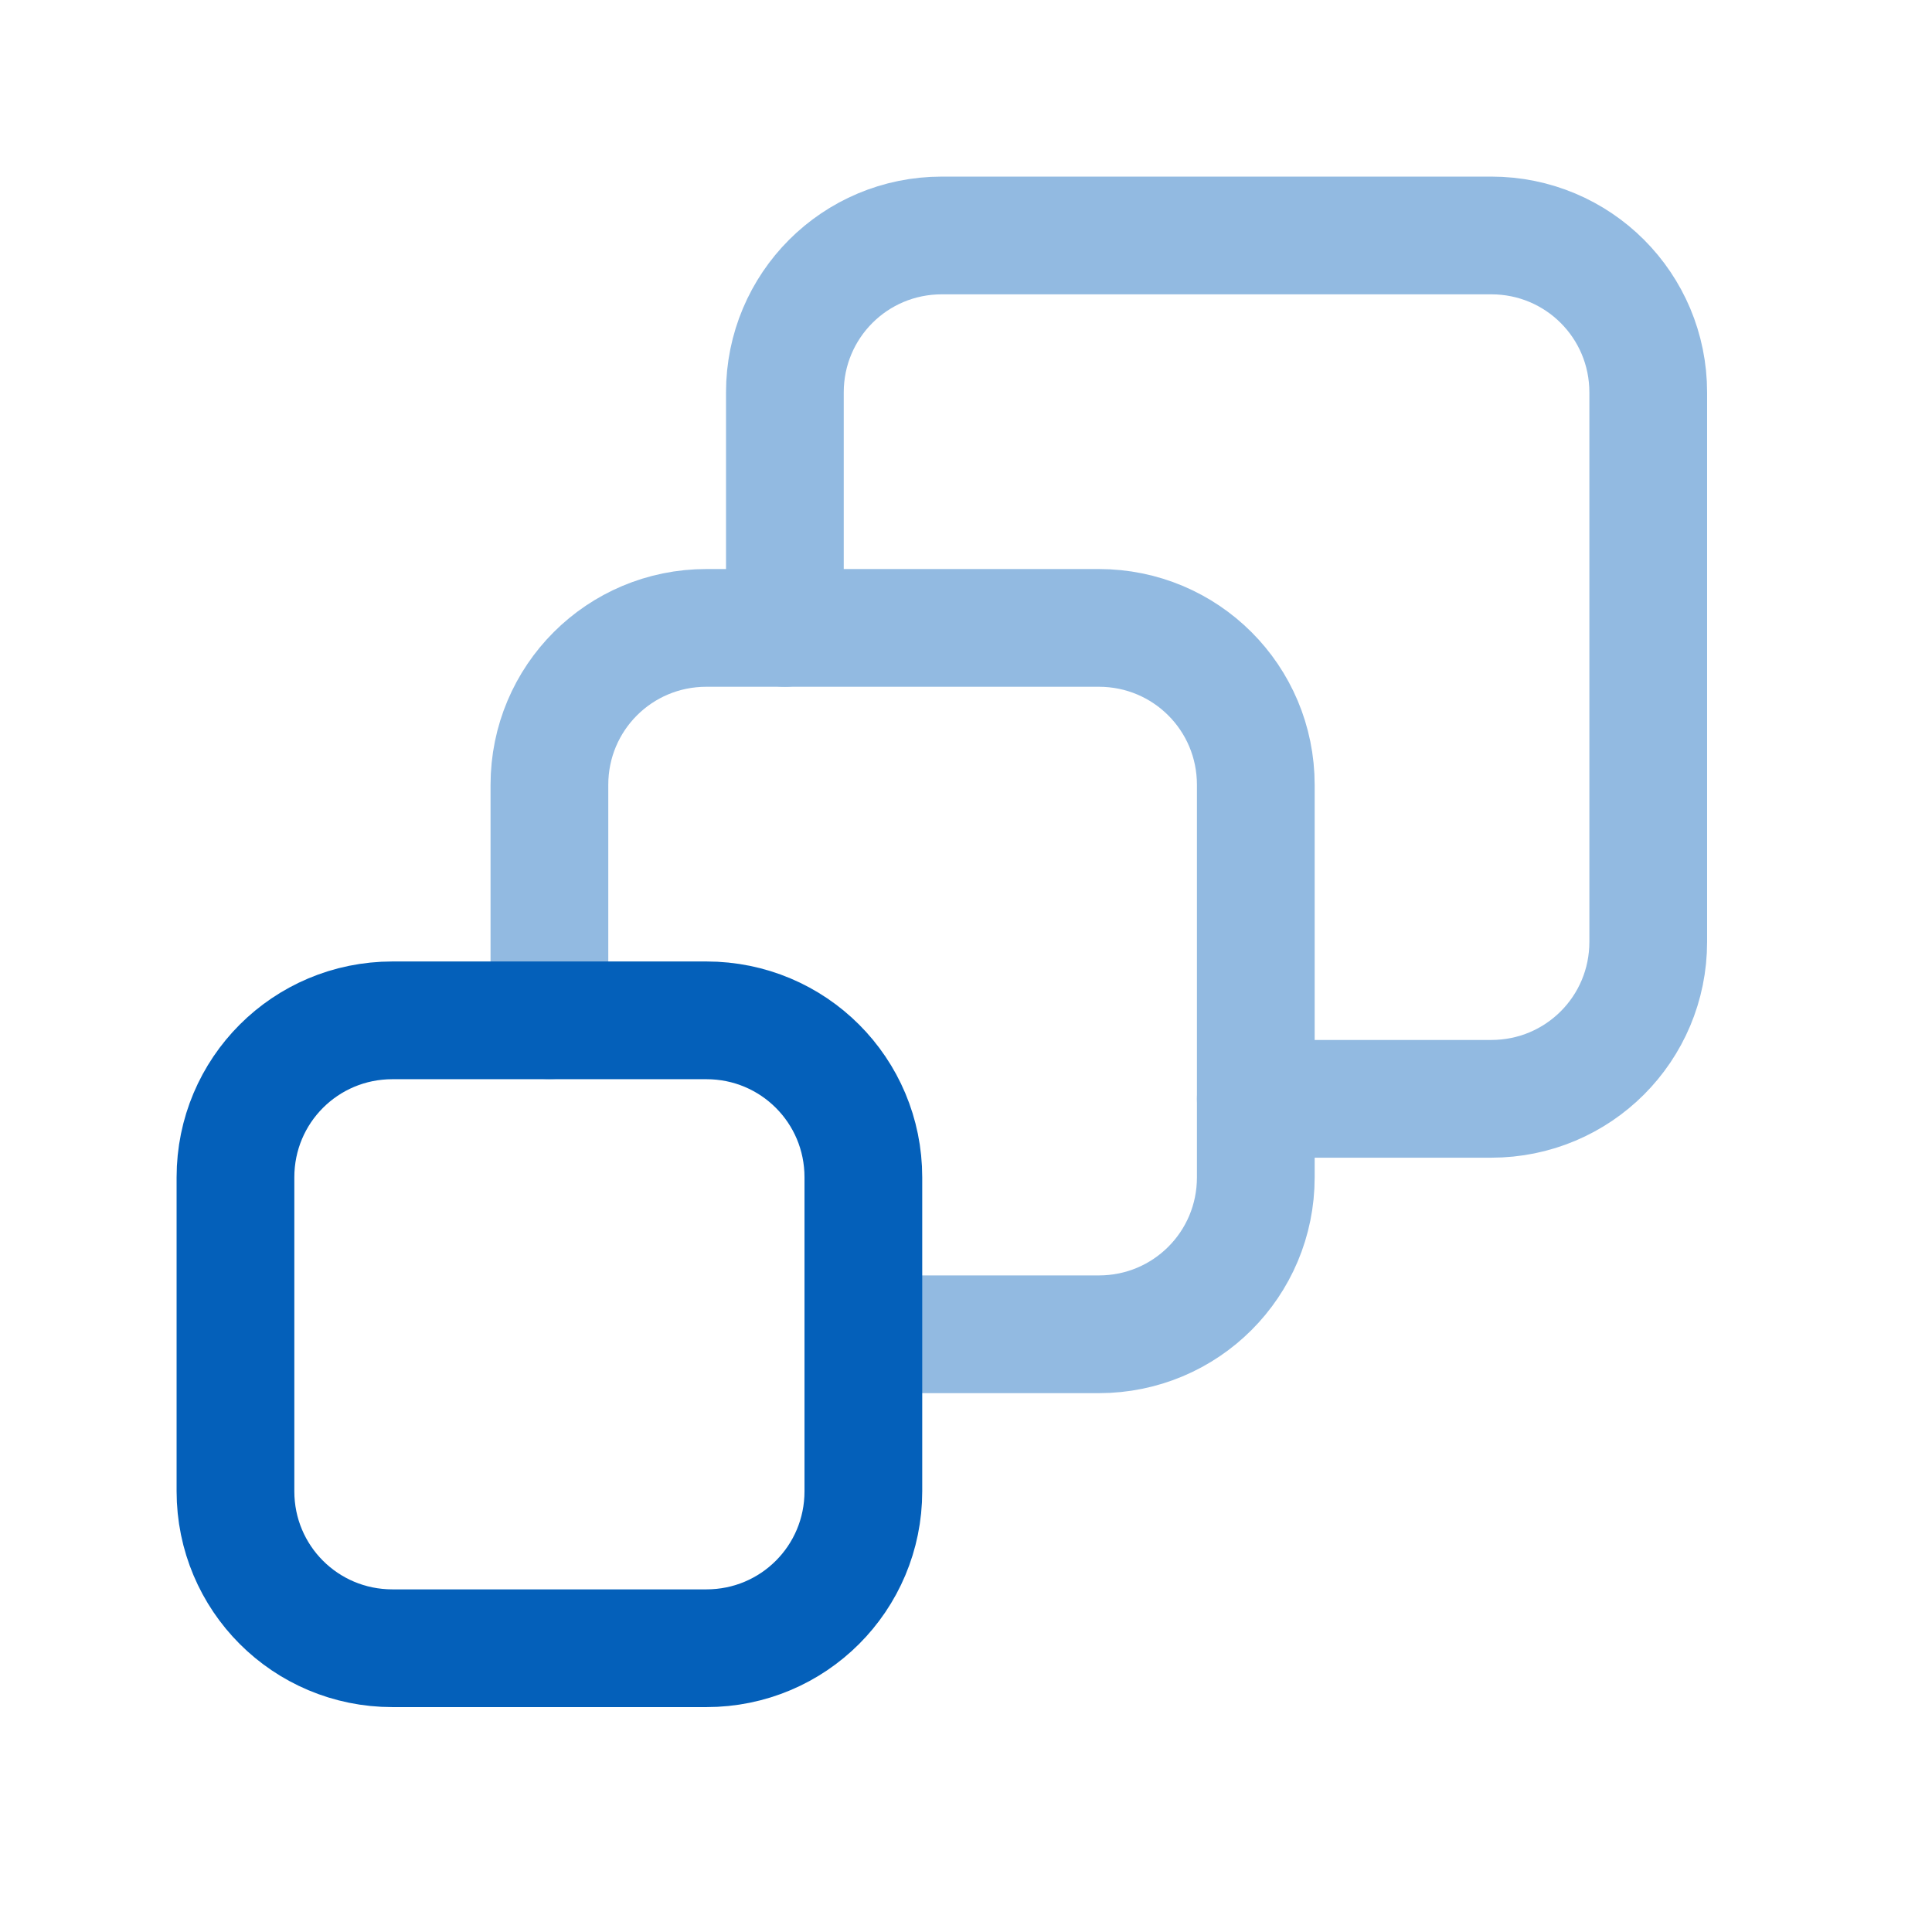 <svg xmlns="http://www.w3.org/2000/svg" viewBox="0 0 32 32" width="32" height="32"><style>tspan { white-space:pre }.shp0 { display: none;fill: #000000 } .shp1 { fill: none;stroke: #92bae1;stroke-linecap:round;stroke-linejoin:round;stroke-width: 1.95 } .shp2 { fill: none;stroke: #0460ba;stroke-linecap:round;stroke-linejoin:round;stroke-width: 1.95 } </style><g id="design-21"><path id="Path" class="shp0" d="M0 0L31.2 0L31.2 31.2L0 31.2L0 0Z" /><path id="Path" class="shp1" d="M14.3 22.1L18.2 22.1C19.64 22.1 20.8 20.94 20.8 19.5L20.8 13C20.8 11.56 19.64 10.4 18.2 10.4L11.7 10.4C10.26 10.4 9.1 11.56 9.1 13L9.1 16.9" /><path id="Path" class="shp1" d="M20.8 18.2L24.7 18.2C26.14 18.2 27.3 17.04 27.3 15.6L27.3 6.5C27.3 5.06 26.14 3.9 24.7 3.9L15.6 3.9C14.16 3.9 13 5.06 13 6.5L13 10.4" /><path id="Path" class="shp2" d="M11.7 27.3L6.5 27.3C5.06 27.3 3.9 26.14 3.9 24.7L3.9 19.5C3.9 18.06 5.06 16.9 6.5 16.9L11.7 16.9C13.14 16.9 14.3 18.06 14.3 19.5L14.3 24.7C14.3 26.14 13.14 27.3 11.7 27.3Z" /></g></svg>